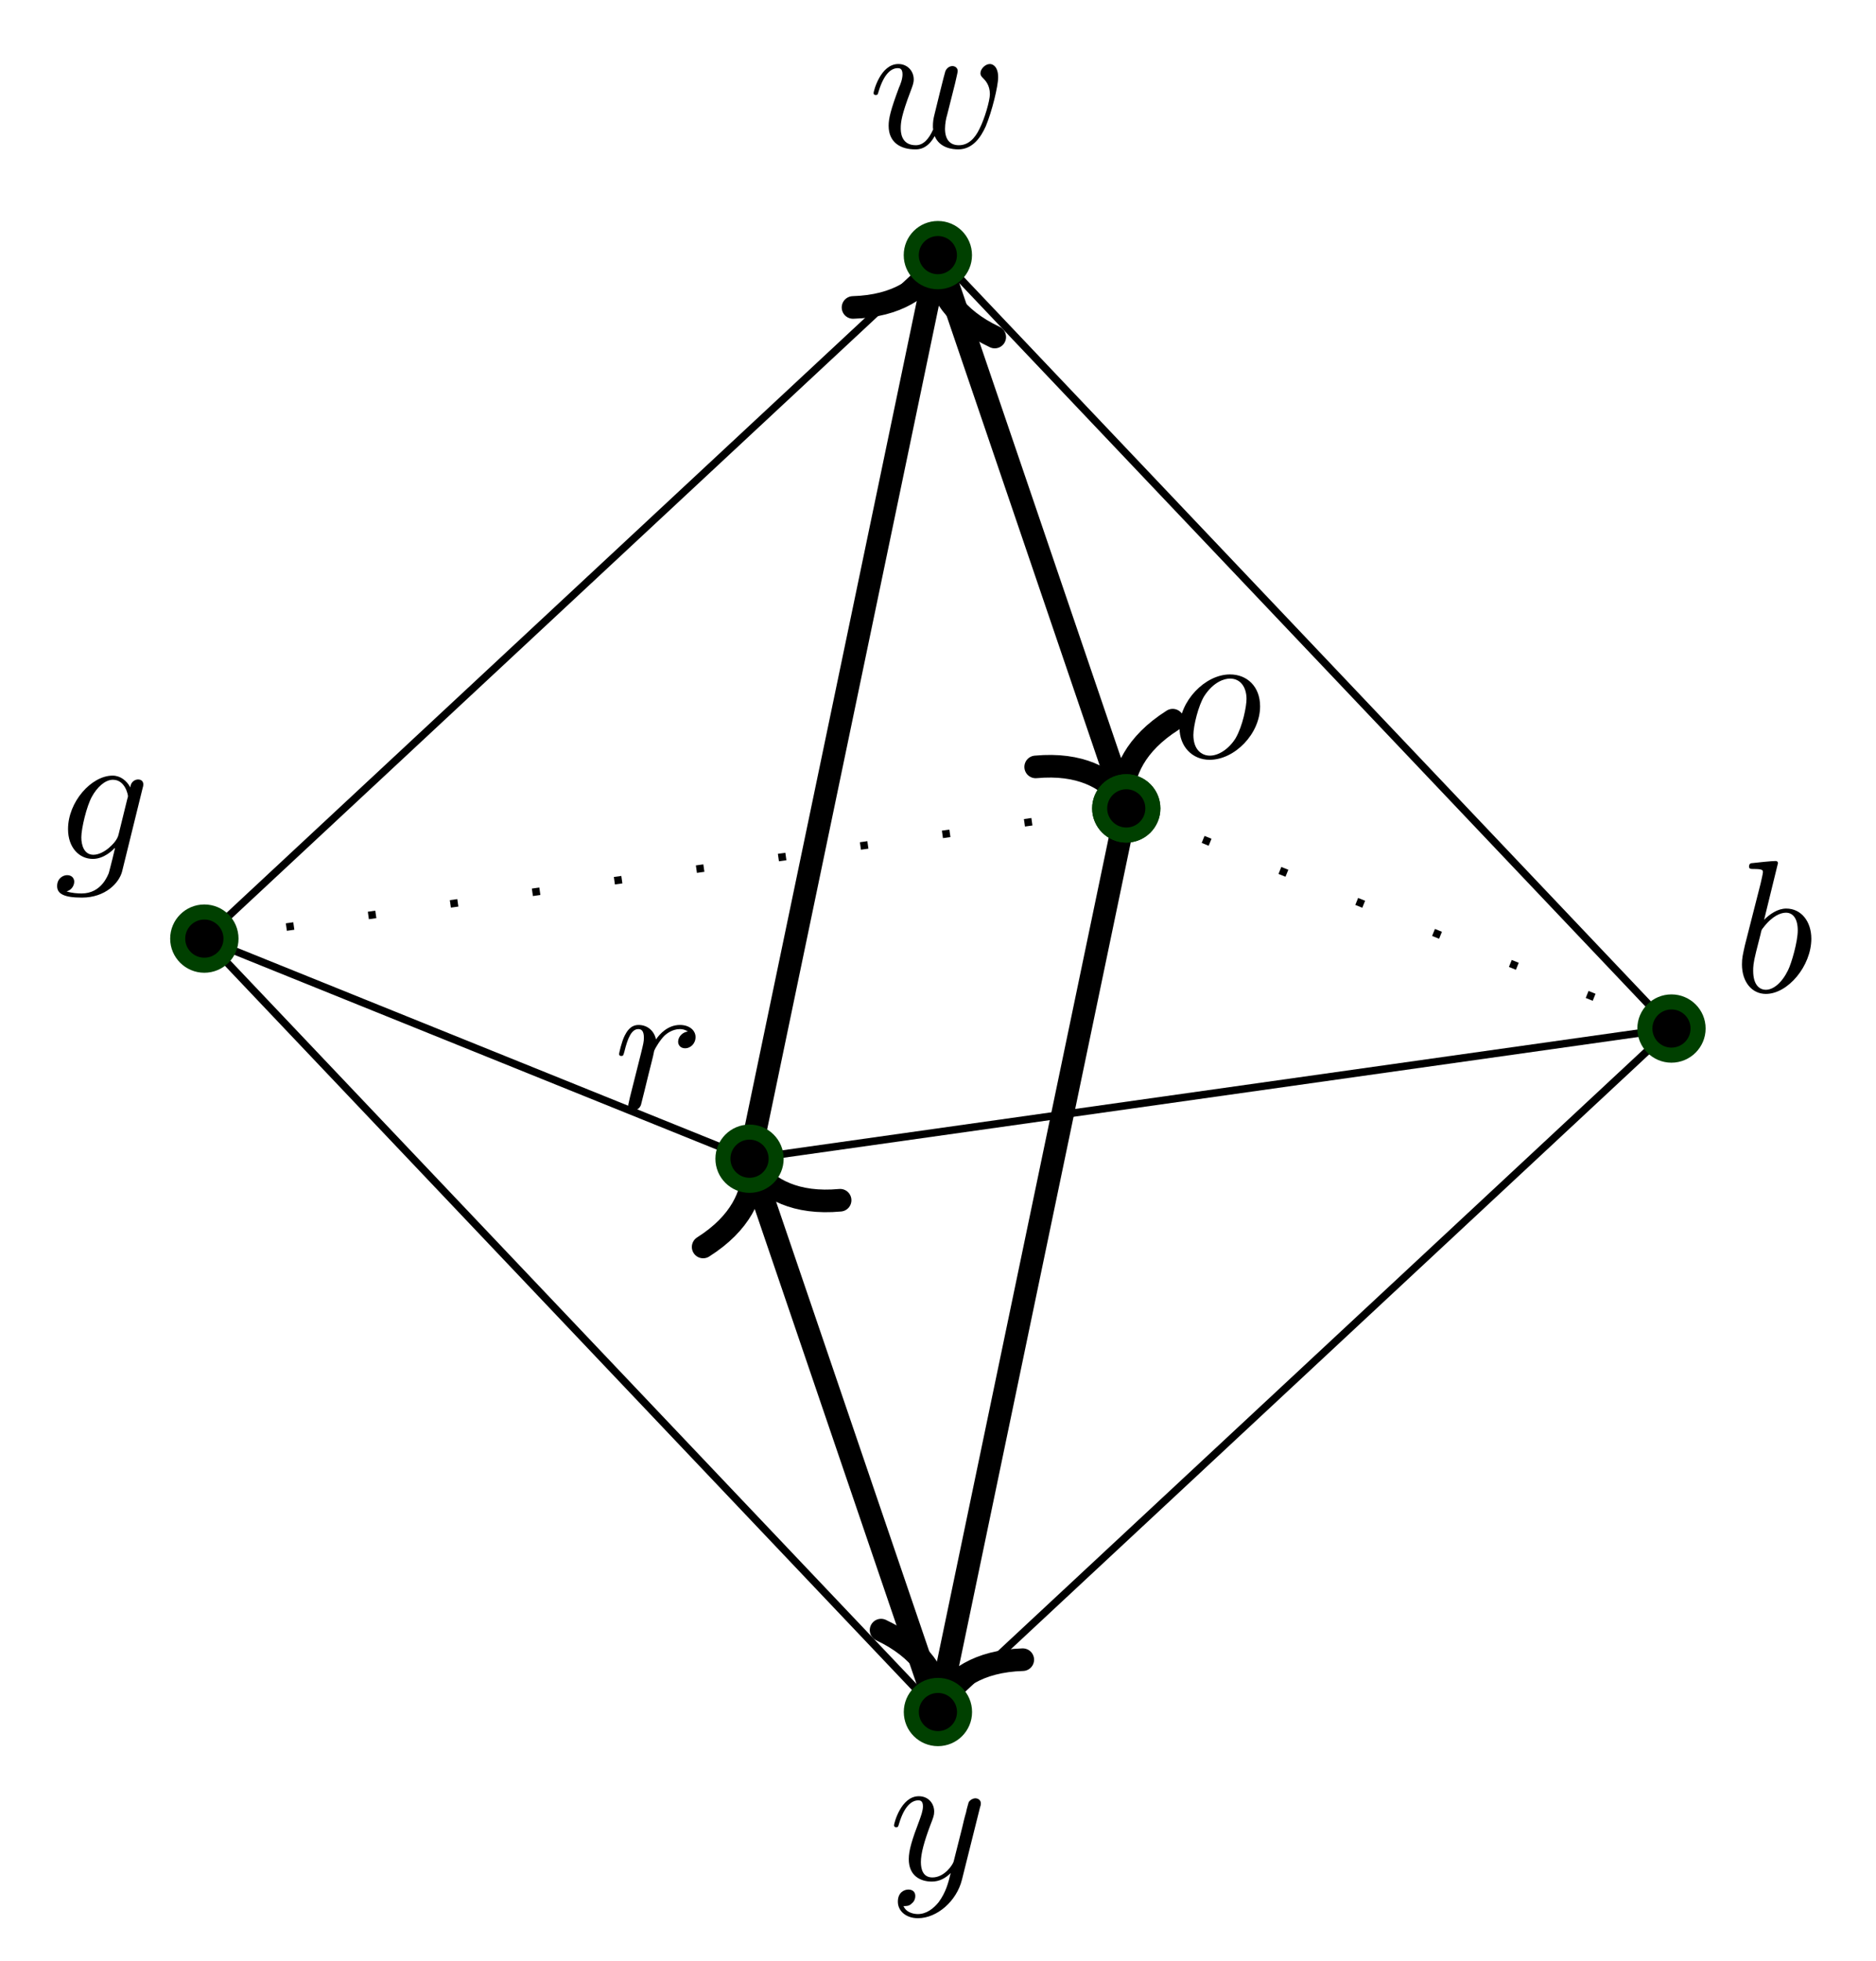 <?xml version="1.0" encoding="UTF-8"?>
<svg xmlns="http://www.w3.org/2000/svg" xmlns:xlink="http://www.w3.org/1999/xlink" width="198.6" height="207.48" viewBox="0 0 198.6 207.48">
<defs>
<clipPath id="clip-0">
<path clip-rule="nonzero" d="M 65 51 L 154 51 L 154 207.477 L 65 207.477 Z M 65 51 "/>
</clipPath>
<clipPath id="clip-1">
<path clip-rule="nonzero" d="M 46 91 L 134 91 L 134 207.477 L 46 207.477 Z M 46 91 "/>
</clipPath>
<clipPath id="clip-2">
<path clip-rule="nonzero" d="M 151 83 L 198.602 83 L 198.602 135 L 151 135 Z M 151 83 "/>
</clipPath>
</defs>
<path fill="none" stroke-width="0.399" stroke-linecap="butt" stroke-linejoin="miter" stroke="rgb(0%, 0%, 0%)" stroke-opacity="1" stroke-dasharray="0.399 3.985" stroke-miterlimit="10" d="M 9.972 9.267 L 38.828 -2.377 " transform="matrix(2, 0, 0, -2, 99.29, 104.074)"/>
<g clip-path="url(#clip-0)">
<path fill="none" stroke-width="1.196" stroke-linecap="butt" stroke-linejoin="miter" stroke="rgb(0%, 0%, 0%)" stroke-opacity="1" stroke-miterlimit="10" d="M 9.972 9.267 L 0.246 -37.369 " transform="matrix(2, 0, 0, -2, 99.29, 104.074)"/>
</g>
<path fill="none" stroke-width="1.196" stroke-linecap="round" stroke-linejoin="round" stroke="rgb(0%, 0%, 0%)" stroke-opacity="1" stroke-miterlimit="10" d="M -3.028 3.831 C -2.476 1.531 -1.241 0.448 0.002 0.001 C -1.242 -0.446 -2.476 -1.533 -3.03 -3.831 " transform="matrix(-0.408, 1.958, 1.958, 0.408, 99.538, 179.981)"/>
<path fill="none" stroke-width="1.196" stroke-linecap="butt" stroke-linejoin="miter" stroke="rgb(0%, 0%, 0%)" stroke-opacity="1" stroke-miterlimit="10" d="M -0 38.537 L 9.585 10.396 " transform="matrix(2, 0, 0, -2, 99.29, 104.074)"/>
<path fill="none" stroke-width="1.196" stroke-linecap="round" stroke-linejoin="round" stroke="rgb(0%, 0%, 0%)" stroke-opacity="1" stroke-miterlimit="10" d="M -3.029 3.832 C -2.476 1.531 -1.244 0.447 -0.002 -0.001 C -1.243 -0.445 -2.475 -1.531 -3.028 -3.832 " transform="matrix(0.645, 1.893, 1.893, -0.645, 118.847, 84.409)"/>
<path fill="none" stroke-width="0.399" stroke-linecap="butt" stroke-linejoin="miter" stroke="rgb(0%, 0%, 0%)" stroke-opacity="1" stroke-dasharray="0.399 3.985" stroke-miterlimit="10" d="M -38.829 2.377 L 9.972 9.267 " transform="matrix(2, 0, 0, -2, 99.29, 104.074)"/>
<path fill-rule="nonzero" fill="rgb(0%, 0%, 0%)" fill-opacity="1" stroke-width="0.797" stroke-linecap="butt" stroke-linejoin="miter" stroke="rgb(0%, 25.098%, 0%)" stroke-opacity="1" stroke-miterlimit="10" d="M 11.378 9.267 C 11.378 10.045 10.75 10.678 9.972 10.678 C 9.195 10.678 8.562 10.045 8.562 9.267 C 8.562 8.49 9.195 7.857 9.972 7.857 C 10.75 7.857 11.378 8.49 11.378 9.267 Z M 11.378 9.267 " transform="matrix(2, 0, 0, -2, 99.29, 104.074)"/>
<path fill="none" stroke-width="0.399" stroke-linecap="butt" stroke-linejoin="miter" stroke="rgb(0%, 0%, 0%)" stroke-opacity="1" stroke-miterlimit="10" d="M 38.828 -2.377 L 0.003 -38.537 " transform="matrix(2, 0, 0, -2, 99.29, 104.074)"/>
<path fill="none" stroke-width="0.399" stroke-linecap="butt" stroke-linejoin="miter" stroke="rgb(0%, 0%, 0%)" stroke-opacity="1" stroke-miterlimit="10" d="M 38.828 -2.377 L -0 38.537 " transform="matrix(2, 0, 0, -2, 99.29, 104.074)"/>
<path fill="none" stroke-width="0.399" stroke-linecap="butt" stroke-linejoin="miter" stroke="rgb(0%, 0%, 0%)" stroke-opacity="1" stroke-miterlimit="10" d="M 38.828 -2.377 L -9.973 -9.268 " transform="matrix(2, 0, 0, -2, 99.29, 104.074)"/>
<path fill="none" stroke-width="0.399" stroke-linecap="butt" stroke-linejoin="miter" stroke="rgb(0%, 0%, 0%)" stroke-opacity="1" stroke-miterlimit="10" d="M 0.003 -38.537 L -38.829 2.377 " transform="matrix(2, 0, 0, -2, 99.29, 104.074)"/>
<g clip-path="url(#clip-1)">
<path fill="none" stroke-width="1.196" stroke-linecap="butt" stroke-linejoin="miter" stroke="rgb(0%, 0%, 0%)" stroke-opacity="1" stroke-miterlimit="10" d="M 0.003 -38.537 L -9.586 -10.397 " transform="matrix(2, 0, 0, -2, 99.29, 104.074)"/>
</g>
<path fill="none" stroke-width="1.196" stroke-linecap="round" stroke-linejoin="round" stroke="rgb(0%, 0%, 0%)" stroke-opacity="1" stroke-miterlimit="10" d="M -3.03 3.83 C -2.476 1.532 -1.244 0.448 -0.002 -0 C -1.244 -0.448 -2.475 -1.53 -3.028 -3.831 " transform="matrix(-0.645, -1.893, -1.893, 0.645, 79.733, 123.739)"/>
<path fill="none" stroke-width="0.399" stroke-linecap="butt" stroke-linejoin="miter" stroke="rgb(0%, 0%, 0%)" stroke-opacity="1" stroke-miterlimit="10" d="M -0 38.537 L -38.829 2.377 " transform="matrix(2, 0, 0, -2, 99.29, 104.074)"/>
<path fill="none" stroke-width="1.196" stroke-linecap="butt" stroke-linejoin="miter" stroke="rgb(0%, 0%, 0%)" stroke-opacity="1" stroke-miterlimit="10" d="M -9.973 -9.268 L -0.247 37.369 " transform="matrix(2, 0, 0, -2, 99.29, 104.074)"/>
<path fill="none" stroke-width="1.196" stroke-linecap="round" stroke-linejoin="round" stroke="rgb(0%, 0%, 0%)" stroke-opacity="1" stroke-miterlimit="10" d="M -3.028 3.832 C -2.477 1.532 -1.24 0.445 0.001 0.002 C -1.242 -0.445 -2.476 -1.532 -3.03 -3.831 " transform="matrix(0.408, -1.958, -1.958, -0.408, 99.042, 28.167)"/>
<path fill="none" stroke-width="0.399" stroke-linecap="butt" stroke-linejoin="miter" stroke="rgb(0%, 0%, 0%)" stroke-opacity="1" stroke-miterlimit="10" d="M -9.973 -9.268 L -38.829 2.377 " transform="matrix(2, 0, 0, -2, 99.29, 104.074)"/>
<path fill-rule="nonzero" fill="rgb(0%, 0%, 0%)" fill-opacity="1" d="M 179.766 108.828 C 179.766 107.273 178.5 106.016 176.945 106.016 C 175.391 106.016 174.133 107.273 174.133 108.828 C 174.133 110.383 175.391 111.648 176.945 111.648 C 178.5 111.648 179.766 110.383 179.766 108.828 Z M 179.766 108.828 "/>
<g clip-path="url(#clip-2)">
<path fill="none" stroke-width="0.797" stroke-linecap="butt" stroke-linejoin="miter" stroke="rgb(0%, 25.098%, 0%)" stroke-opacity="1" stroke-miterlimit="10" d="M 40.238 -2.377 C 40.238 -1.6 39.605 -0.971 38.828 -0.971 C 38.05 -0.971 37.421 -1.6 37.421 -2.377 C 37.421 -3.154 38.05 -3.787 38.828 -3.787 C 39.605 -3.787 40.238 -3.154 40.238 -2.377 Z M 40.238 -2.377 " transform="matrix(2, 0, 0, -2, 99.29, 104.074)"/>
</g>
<path fill-rule="nonzero" fill="rgb(0%, 0%, 0%)" fill-opacity="1" d="M 188.223 91.324 C 188.223 91.324 188.223 91.105 187.973 91.105 C 187.535 91.105 186.066 91.262 185.535 91.324 C 185.379 91.324 185.16 91.355 185.16 91.699 C 185.16 91.949 185.348 91.949 185.66 91.949 C 186.598 91.949 186.629 92.074 186.629 92.293 C 186.629 92.418 186.473 93.105 186.379 93.512 L 184.723 100.012 C 184.504 101.012 184.41 101.355 184.41 102.043 C 184.41 103.918 185.473 105.168 186.941 105.168 C 189.285 105.168 191.754 102.199 191.754 99.324 C 191.754 97.512 190.691 96.137 189.098 96.137 C 188.191 96.137 187.348 96.73 186.754 97.324 Z M 186.379 98.855 C 186.473 98.418 186.473 98.387 186.66 98.168 C 187.629 96.887 188.535 96.574 189.066 96.574 C 189.785 96.574 190.316 97.168 190.316 98.449 C 190.316 99.637 189.66 101.918 189.285 102.668 C 188.629 104.012 187.723 104.73 186.941 104.73 C 186.254 104.73 185.598 104.199 185.598 102.73 C 185.598 102.324 185.598 101.949 185.91 100.699 Z M 186.379 98.855 "/>
<path fill-rule="nonzero" fill="rgb(0%, 0%, 0%)" fill-opacity="1" stroke-width="0.797" stroke-linecap="butt" stroke-linejoin="miter" stroke="rgb(0%, 25.098%, 0%)" stroke-opacity="1" stroke-miterlimit="10" d="M 1.41 -38.537 C 1.41 -37.76 0.781 -37.131 0.003 -37.131 C -0.778 -37.131 -1.407 -37.76 -1.407 -38.537 C -1.407 -39.318 -0.778 -39.947 0.003 -39.947 C 0.781 -39.947 1.41 -39.318 1.41 -38.537 Z M 1.41 -38.537 " transform="matrix(2, 0, 0, -2, 99.29, 104.074)"/>
<path fill-rule="nonzero" fill="rgb(0%, 0%, 0%)" fill-opacity="1" d="M 103.738 191.281 C 103.832 191 103.832 190.969 103.832 190.812 C 103.832 190.469 103.551 190.281 103.238 190.281 C 103.051 190.281 102.738 190.406 102.551 190.688 C 102.52 190.812 102.332 191.406 102.27 191.781 C 102.113 192.281 101.988 192.844 101.863 193.375 L 100.957 196.969 C 100.895 197.25 100.02 198.656 98.707 198.656 C 97.707 198.656 97.488 197.781 97.488 197.031 C 97.488 196.125 97.832 194.875 98.488 193.125 C 98.801 192.312 98.895 192.094 98.895 191.688 C 98.895 190.812 98.27 190.062 97.27 190.062 C 95.363 190.062 94.645 192.969 94.645 193.125 C 94.645 193.344 94.832 193.344 94.863 193.344 C 95.082 193.344 95.082 193.281 95.176 192.969 C 95.738 191.094 96.52 190.5 97.207 190.5 C 97.363 190.5 97.707 190.5 97.707 191.125 C 97.707 191.625 97.488 192.156 97.363 192.531 C 96.551 194.656 96.207 195.781 96.207 196.719 C 96.207 198.5 97.457 199.094 98.645 199.094 C 99.426 199.094 100.082 198.75 100.645 198.188 C 100.395 199.219 100.145 200.219 99.363 201.281 C 98.832 201.938 98.082 202.531 97.176 202.531 C 96.895 202.531 95.988 202.469 95.645 201.688 C 95.957 201.688 96.238 201.688 96.488 201.438 C 96.707 201.281 96.895 201 96.895 200.625 C 96.895 200 96.363 199.938 96.176 199.938 C 95.707 199.938 95.051 200.25 95.051 201.219 C 95.051 202.219 95.926 202.969 97.176 202.969 C 99.207 202.969 101.27 201.156 101.832 198.906 Z M 103.738 191.281 "/>
<path fill-rule="nonzero" fill="rgb(0%, 0%, 0%)" fill-opacity="1" stroke-width="0.797" stroke-linecap="butt" stroke-linejoin="miter" stroke="rgb(0%, 25.098%, 0%)" stroke-opacity="1" stroke-miterlimit="10" d="M 1.406 38.537 C 1.406 39.318 0.777 39.947 -0 39.947 C -0.782 39.947 -1.411 39.318 -1.411 38.537 C -1.411 37.76 -0.782 37.131 -0 37.131 C 0.777 37.131 1.406 37.76 1.406 38.537 Z M 1.406 38.537 " transform="matrix(2, 0, 0, -2, 99.29, 104.074)"/>
<path fill-rule="nonzero" fill="rgb(0%, 0%, 0%)" fill-opacity="1" d="M 101.105 8.836 C 101.199 8.398 101.387 7.648 101.387 7.523 C 101.387 7.18 101.105 6.992 100.824 6.992 C 100.574 6.992 100.23 7.148 100.074 7.555 C 100.012 7.68 99.074 11.492 98.949 12.023 C 98.793 12.617 98.762 12.961 98.762 13.336 C 98.762 13.555 98.762 13.586 98.793 13.68 C 98.324 14.742 97.73 15.367 96.949 15.367 C 95.355 15.367 95.355 13.898 95.355 13.555 C 95.355 12.93 95.449 12.148 96.387 9.68 C 96.605 9.086 96.73 8.805 96.73 8.398 C 96.73 7.523 96.074 6.773 95.105 6.773 C 93.199 6.773 92.48 9.68 92.48 9.836 C 92.48 10.055 92.668 10.055 92.699 10.055 C 92.918 10.055 92.918 9.992 93.012 9.68 C 93.574 7.836 94.324 7.211 95.043 7.211 C 95.23 7.211 95.543 7.242 95.543 7.867 C 95.543 8.367 95.324 8.93 95.168 9.273 C 94.293 11.617 94.074 12.523 94.074 13.305 C 94.074 15.117 95.387 15.805 96.887 15.805 C 97.23 15.805 98.168 15.805 98.949 14.398 C 99.48 15.68 100.855 15.805 101.449 15.805 C 102.949 15.805 103.824 14.555 104.355 13.367 C 105.012 11.805 105.668 9.117 105.668 8.18 C 105.668 7.086 105.137 6.773 104.793 6.773 C 104.293 6.773 103.793 7.305 103.793 7.742 C 103.793 7.992 103.918 8.117 104.074 8.273 C 104.293 8.492 104.793 8.992 104.793 9.961 C 104.793 10.648 104.23 12.586 103.699 13.617 C 103.199 14.68 102.48 15.367 101.512 15.367 C 100.574 15.367 100.043 14.773 100.043 13.617 C 100.043 13.086 100.168 12.461 100.262 12.18 Z M 101.105 8.836 "/>
<path fill-rule="nonzero" fill="rgb(0%, 0%, 0%)" fill-opacity="1" stroke-width="0.797" stroke-linecap="butt" stroke-linejoin="miter" stroke="rgb(0%, 25.098%, 0%)" stroke-opacity="1" stroke-miterlimit="10" d="M -37.418 2.377 C -37.418 3.158 -38.051 3.787 -38.829 3.787 C -39.606 3.787 -40.239 3.158 -40.239 2.377 C -40.239 1.599 -39.606 0.971 -38.829 0.971 C -38.051 0.971 -37.418 1.599 -37.418 2.377 Z M -37.418 2.377 " transform="matrix(2, 0, 0, -2, 99.29, 104.074)"/>
<path fill-rule="nonzero" fill="rgb(0%, 0%, 0%)" fill-opacity="1" d="M 15.109 83.352 C 15.141 83.258 15.172 83.133 15.172 83.008 C 15.172 82.664 14.953 82.477 14.609 82.477 C 14.422 82.477 13.859 82.602 13.797 83.32 C 13.422 82.602 12.734 82.07 11.922 82.07 C 9.672 82.07 7.203 84.852 7.203 87.727 C 7.203 89.695 8.391 90.883 9.828 90.883 C 11.016 90.883 11.953 89.945 12.141 89.727 L 12.172 89.758 C 11.766 91.508 11.516 92.352 11.516 92.383 C 11.422 92.57 10.766 94.539 8.641 94.539 C 8.266 94.539 7.609 94.508 7.047 94.32 C 7.641 94.164 7.859 93.633 7.859 93.289 C 7.859 92.977 7.641 92.602 7.109 92.602 C 6.672 92.602 6.047 92.945 6.047 93.758 C 6.047 94.57 6.766 94.977 8.672 94.977 C 11.172 94.977 12.609 93.414 12.922 92.227 Z M 12.547 88.32 C 12.422 88.852 11.953 89.352 11.516 89.727 C 11.109 90.07 10.484 90.445 9.891 90.445 C 8.891 90.445 8.609 89.414 8.609 88.602 C 8.609 87.664 9.172 85.289 9.734 84.289 C 10.266 83.32 11.109 82.508 11.953 82.508 C 13.266 82.508 13.547 84.133 13.547 84.227 C 13.547 84.32 13.516 84.445 13.484 84.508 Z M 12.547 88.32 "/>
<path fill-rule="nonzero" fill="rgb(0%, 0%, 0%)" fill-opacity="1" stroke-width="0.797" stroke-linecap="butt" stroke-linejoin="miter" stroke="rgb(0%, 25.098%, 0%)" stroke-opacity="1" stroke-miterlimit="10" d="M -8.563 -9.268 C -8.563 -8.49 -9.192 -7.858 -9.973 -7.858 C -10.75 -7.858 -11.379 -8.49 -11.379 -9.268 C -11.379 -10.045 -10.75 -10.674 -9.973 -10.674 C -9.192 -10.674 -8.563 -10.045 -8.563 -9.268 Z M -8.563 -9.268 " transform="matrix(2, 0, 0, -2, 99.29, 104.074)"/>
<path fill-rule="nonzero" fill="rgb(0%, 0%, 0%)" fill-opacity="1" d="M 66.695 116.078 C 66.633 116.391 66.508 116.859 66.508 116.953 C 66.508 117.297 66.789 117.484 67.102 117.484 C 67.352 117.484 67.695 117.328 67.852 116.922 C 67.883 116.859 68.539 114.141 68.633 113.766 C 68.789 113.109 69.164 111.734 69.258 111.172 C 69.352 110.922 69.914 109.984 70.383 109.547 C 70.539 109.422 71.133 108.891 71.977 108.891 C 72.508 108.891 72.789 109.141 72.82 109.141 C 72.227 109.234 71.789 109.703 71.789 110.234 C 71.789 110.547 72.008 110.922 72.539 110.922 C 73.07 110.922 73.633 110.453 73.633 109.734 C 73.633 109.047 73.008 108.453 71.977 108.453 C 70.695 108.453 69.82 109.422 69.445 109.984 C 69.258 109.078 68.539 108.453 67.602 108.453 C 66.695 108.453 66.32 109.234 66.133 109.578 C 65.789 110.266 65.539 111.453 65.539 111.516 C 65.539 111.734 65.727 111.734 65.758 111.734 C 65.977 111.734 65.977 111.703 66.102 111.266 C 66.445 109.859 66.852 108.891 67.57 108.891 C 67.883 108.891 68.164 109.047 68.164 109.797 C 68.164 110.234 68.102 110.453 67.852 111.484 Z M 66.695 116.078 "/>
<path fill-rule="nonzero" fill="rgb(0%, 0%, 0%)" fill-opacity="1" stroke-width="0.797" stroke-linecap="butt" stroke-linejoin="miter" stroke="rgb(0%, 25.098%, 0%)" stroke-opacity="1" stroke-miterlimit="10" d="M 11.378 9.267 C 11.378 10.045 10.75 10.678 9.972 10.678 C 9.195 10.678 8.562 10.045 8.562 9.267 C 8.562 8.49 9.195 7.857 9.972 7.857 C 10.75 7.857 11.378 8.49 11.378 9.267 Z M 11.378 9.267 " transform="matrix(2, 0, 0, -2, 99.29, 104.074)"/>
<path fill-rule="nonzero" fill="rgb(0%, 0%, 0%)" fill-opacity="1" d="M 133.398 74.738 C 133.398 72.645 132.023 71.363 130.211 71.363 C 127.555 71.363 124.867 74.207 124.867 77.02 C 124.867 78.988 126.211 80.395 128.055 80.395 C 130.711 80.395 133.398 77.645 133.398 74.738 Z M 128.086 79.957 C 127.211 79.957 126.336 79.332 126.336 77.77 C 126.336 76.801 126.867 74.645 127.492 73.645 C 128.492 72.113 129.648 71.801 130.211 71.801 C 131.367 71.801 131.961 72.77 131.961 73.957 C 131.961 74.738 131.555 76.832 130.805 78.113 C 130.086 79.27 128.992 79.957 128.086 79.957 Z M 128.086 79.957 "/>
</svg>
